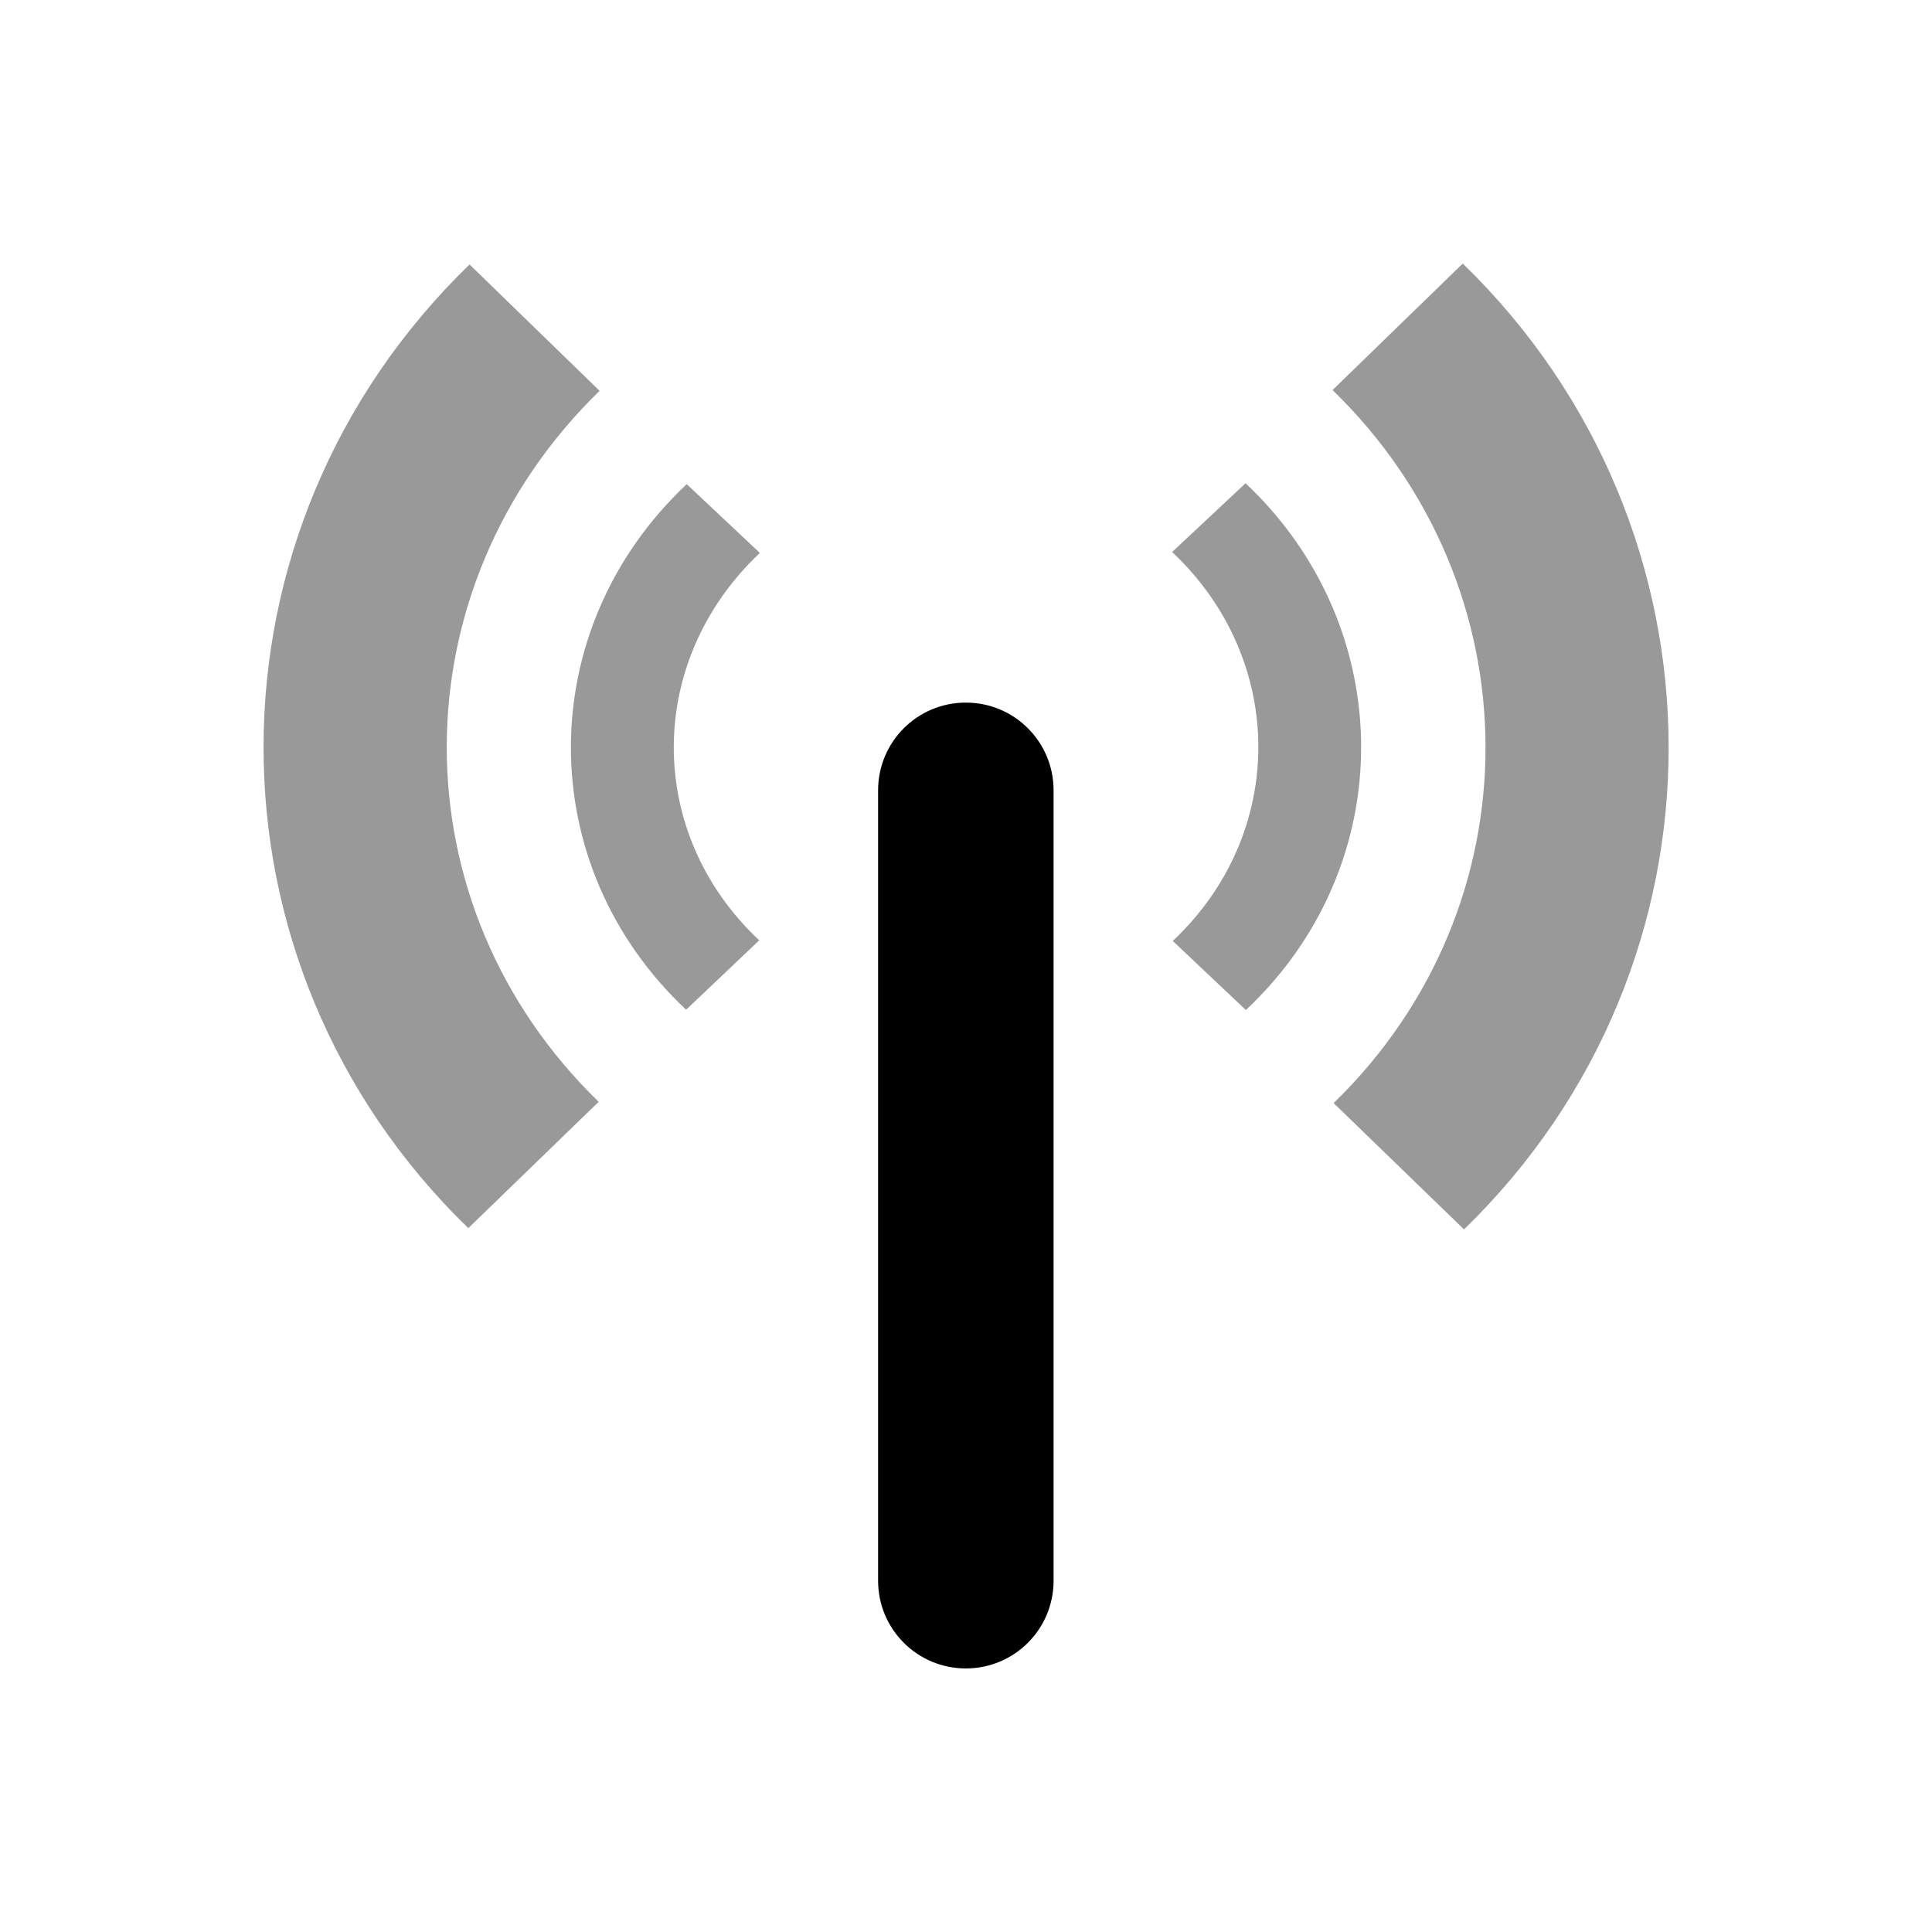<svg width="22" height="22" viewBox="0 0 6.209 6.209" xmlns="http://www.w3.org/2000/svg">
 <path d="m2.207 1.556c-0.495 0.465-0.497 1.224-2e-3 1.689l0.235-0.223c-0.367-0.344-0.366-0.898 2e-3 -1.245m1.325-3e-3c0.368 0.346 0.37 0.904 2e-3 1.25l0.235 0.222c0.495-0.465 0.493-1.227-1e-3 -1.693" fill="#000000" opacity=".4"/>
 <path d="m1.509 0.85c-0.881 0.854-0.883 2.244-4e-3 3.097l0.419-0.406c-0.653-0.634-0.65-1.65 3e-3 -2.285m2.355-3e-3c0.653 0.633 0.658 1.657 4e-3 2.292l0.419 0.406c0.88-0.854 0.875-2.251-4e-3 -3.104l-0.419 0.407" fill="#000000" opacity=".4"/>
 <path d="m3.104 2.258c0.156 0 0.282 0.126 0.282 0.282v2.54c0 0.156-0.126 0.282-0.282 0.282s-0.282-0.126-0.282-0.282v-2.54c0-0.156 0.126-0.282 0.282-0.282z" fill="#000000"/>
</svg>
